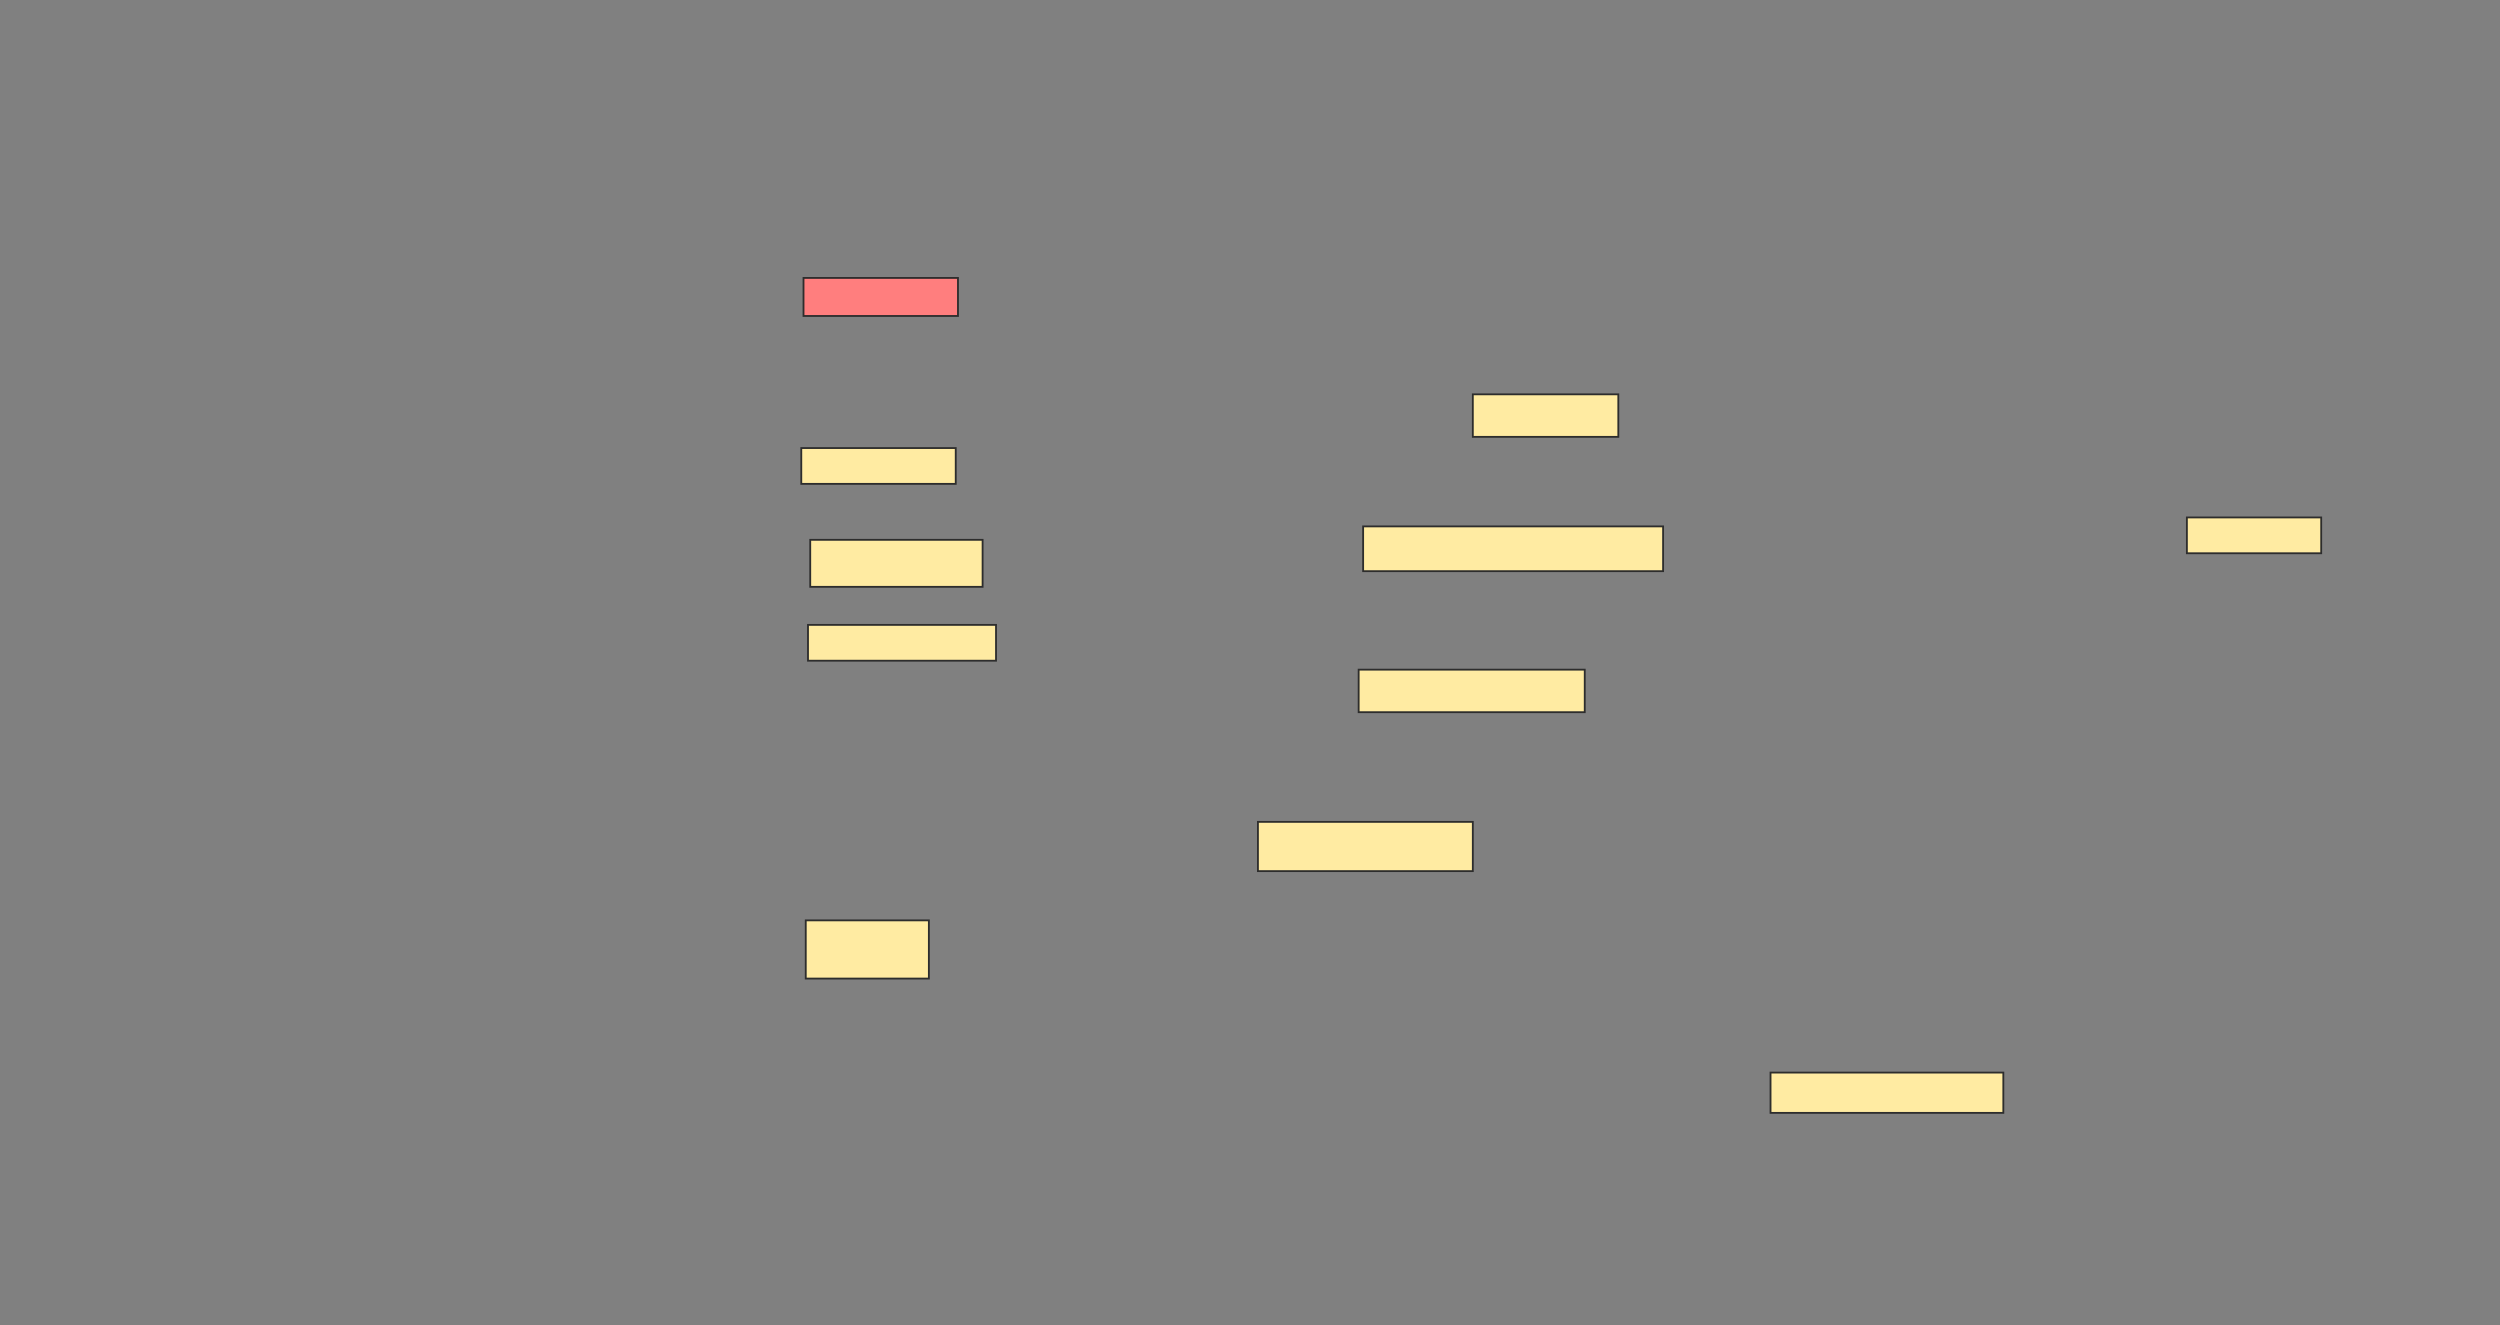 <svg xmlns="http://www.w3.org/2000/svg" width="1362" height="722">
 <rect width="100%" height="100%" fill="#808080" stroke="none"/>
 <!-- Created with Image Occlusion Enhanced -->
 <g>
  <title>Labels</title>
 </g>
 <g>
  <title>Masks</title>
  <rect id="c5c85eab45034b218c20f6db7a8225aa-ao-1" height="20.732" width="84.146" y="151.415" x="437.756" stroke="#2D2D2D" fill="#FF7E7E" class="qshape"/>
  <rect id="c5c85eab45034b218c20f6db7a8225aa-ao-2" height="19.512" width="84.146" y="244.098" x="436.537" stroke="#2D2D2D" fill="#FFEBA2"/>
  <rect id="c5c85eab45034b218c20f6db7a8225aa-ao-3" height="25.61" width="93.902" y="294.098" x="441.415" stroke="#2D2D2D" fill="#FFEBA2"/>
  <rect id="c5c85eab45034b218c20f6db7a8225aa-ao-4" height="19.512" width="102.439" y="340.439" x="440.195" stroke="#2D2D2D" fill="#FFEBA2"/>
  <rect id="c5c85eab45034b218c20f6db7a8225aa-ao-5" height="31.707" width="67.073" y="501.415" x="438.976" stroke="#2D2D2D" fill="#FFEBA2"/>
  <rect id="c5c85eab45034b218c20f6db7a8225aa-ao-6" height="23.171" width="79.268" y="214.829" x="802.39" stroke="#2D2D2D" fill="#FFEBA2"/>
  <rect id="c5c85eab45034b218c20f6db7a8225aa-ao-7" height="24.39" width="163.415" y="286.781" x="742.634" stroke="#2D2D2D" fill="#FFEBA2"/>
  <rect id="c5c85eab45034b218c20f6db7a8225aa-ao-8" height="19.512" width="73.171" y="281.902" x="1191.415" stroke="#2D2D2D" fill="#FFEBA2"/>
  <rect id="c5c85eab45034b218c20f6db7a8225aa-ao-9" height="23.171" width="123.171" y="364.829" x="740.195" stroke="#2D2D2D" fill="#FFEBA2"/>
  <rect id="c5c85eab45034b218c20f6db7a8225aa-ao-10" height="26.829" width="117.073" y="447.756" x="685.317" stroke="#2D2D2D" fill="#FFEBA2"/>
  <rect id="c5c85eab45034b218c20f6db7a8225aa-ao-11" height="21.951" width="126.829" y="584.342" x="964.585" stroke="#2D2D2D" fill="#FFEBA2"/>
 </g>
</svg>
